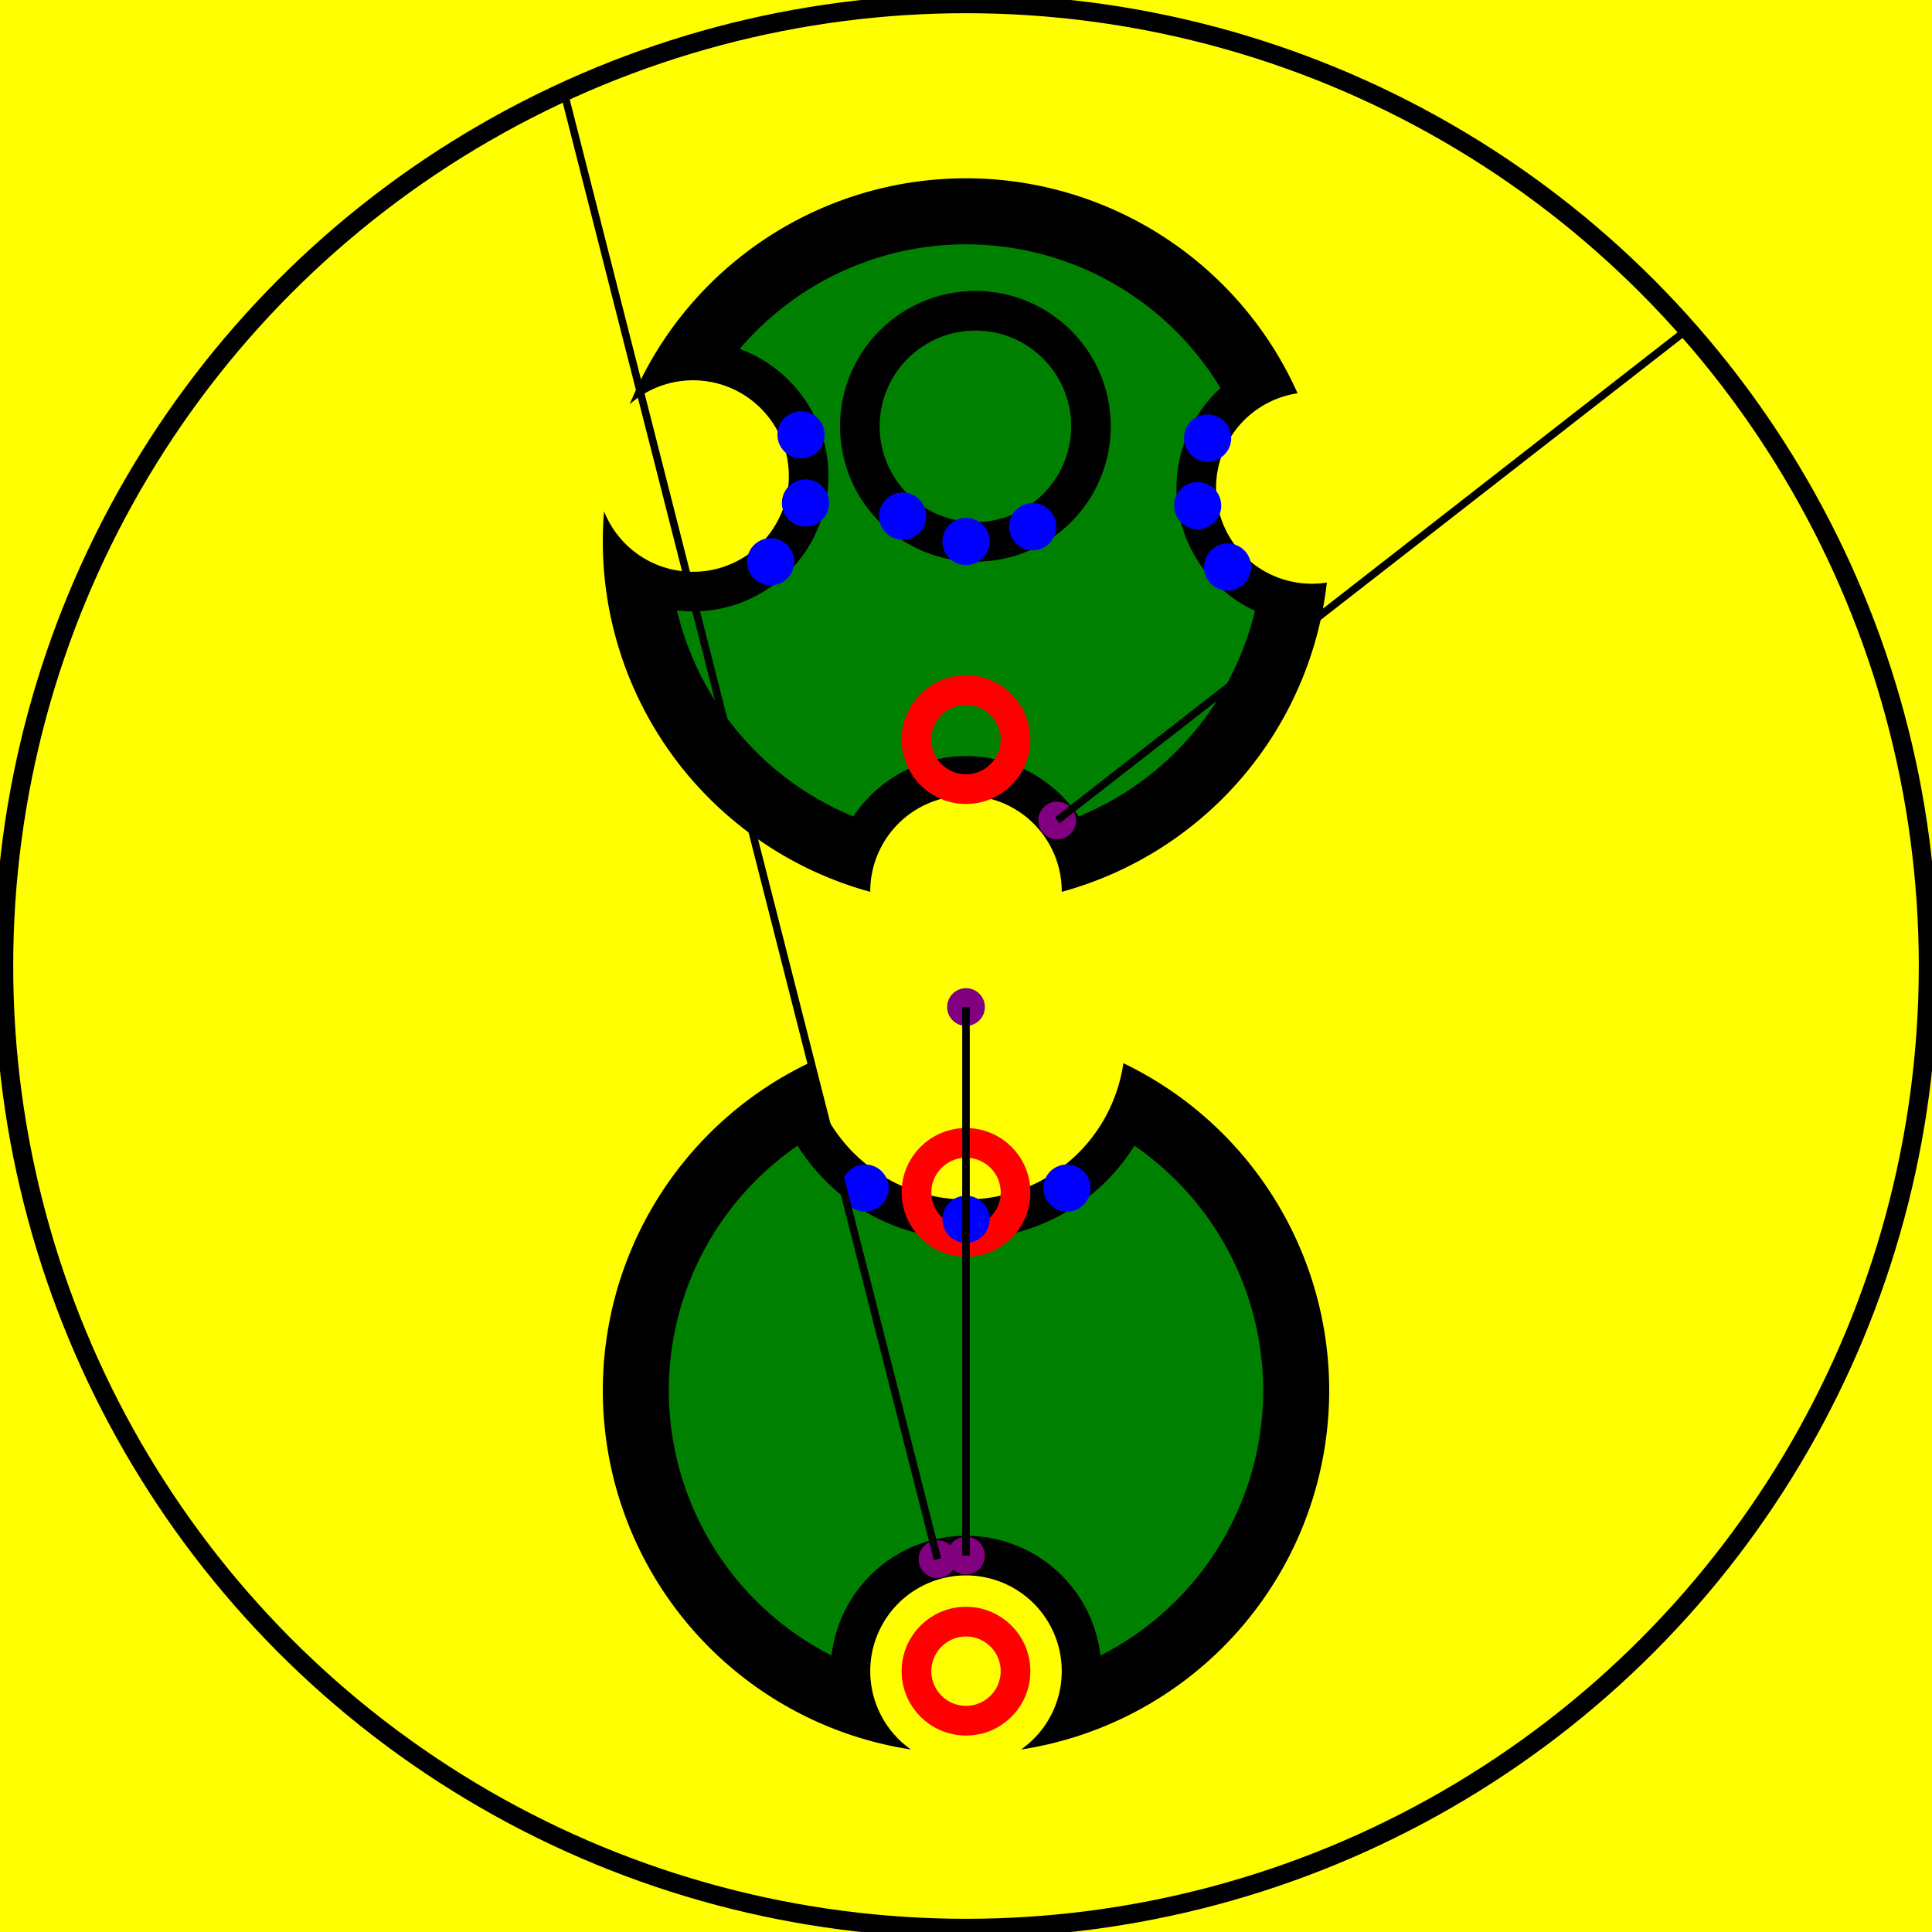 <svg viewBox="0 0 2048 2048" xmlns="http://www.w3.org/2000/svg">
<rect fill="yellow" height="2048" stroke="none" width="2048" x="0" y="0"/>
<path d="M965.652,1854.553 A385,385,0,0,0,965.652,1854.553 A101.5,101.5,0,1,1,1082.348,1854.553 A385,385,0,0,0,1190.815,1127.016 A168.5,168.5,0,0,1,857.251,1126.984 A385,385,0,0,0,965.652,1854.553 z" fill="black" stroke="none" stroke-width="0"/>
<path d="M881.463,1754.906 A315,315,0,0,0,881.463,1754.906 A143.5,143.5,0,0,1,1166.537,1754.906 A315,315,0,0,0,1202.575,1214.508 A210.5,210.5,0,0,1,845.475,1214.474 A315,315,0,0,0,881.463,1754.906 z" fill="green" stroke="none" stroke-width="0"/>
<circle cx="1024" cy="1771.5" fill="none" r="52.5" stroke="red" stroke-width="31.5px"/>
<circle cx="993.775" cy="1652.787" fill="purple" r="20" stroke="none"/>
<circle cx="1024" cy="1649" fill="purple" r="20" stroke="none"/>
<circle cx="1024.02" cy="1264" fill="none" r="52.5" stroke="red" stroke-width="31.5px"/>
<circle cx="917.021" cy="1259.391" fill="blue" r="25" stroke="none"/>
<circle cx="1024.017" cy="1292.5" fill="blue" r="25" stroke="none"/>
<circle cx="1131.02" cy="1259.411" fill="blue" r="25" stroke="none"/>
<path d="M922.501,945.38 A385,385,0,0,0,922.501,945.38 A101.5,101.5,0,1,1,1125.499,945.38 A385,385,0,0,0,1406.535,617.496 A101.5,101.5,0,1,1,1375.483,416.887 A385,385,0,0,0,667.545,428.517 A101.5,101.5,0,1,1,640.332,541.996 A385,385,0,0,0,922.501,945.38 z" fill="black" stroke="none" stroke-width="0"/>
<path d="M904.552,865.474 A315,315,0,0,0,904.552,865.474 A143.5,143.5,0,0,1,1143.448,865.474 A315,315,0,0,0,1330.315,647.457 A143.5,143.5,0,0,1,1293.772,411.372 A315,315,0,0,0,784.078,369.886 A143.5,143.5,0,0,1,717.6,647.101 A315,315,0,0,0,904.552,865.474 z" fill="green" stroke="none" stroke-width="0"/>
<circle cx="1024" cy="784" fill="none" r="52.5" stroke="red" stroke-width="31.5px"/>
<circle cx="1024" cy="1067.5" fill="purple" r="20" stroke="none"/>
<circle cx="1120.633" cy="869.712" fill="purple" r="20" stroke="none"/>
<circle cx="1280.14" cy="464.36" fill="blue" r="25" stroke="none"/>
<circle cx="1269.576" cy="535.988" fill="blue" r="25" stroke="none"/>
<circle cx="1301.301" cy="601.07" fill="blue" r="25" stroke="none"/>
<circle cx="816.888" cy="595.463" fill="blue" r="25" stroke="none"/>
<circle cx="853.825" cy="533.191" fill="blue" r="25" stroke="none"/>
<circle cx="849.148" cy="460.939" fill="blue" r="25" stroke="none"/>
<circle cx="1033.967" cy="451.906" fill="none" r="122.5" stroke="black" stroke-width="42px"/>
<circle cx="956.802" cy="547.047" fill="blue" r="25" stroke="none"/>
<circle cx="1024" cy="574" fill="blue" r="25" stroke="none"/>
<circle cx="1094.68" cy="558.302" fill="blue" r="25" stroke="none"/>
<circle cx="1024" cy="1024" fill="none" r="1020" stroke="black" stroke-width="20"/>
<line stroke="black" stroke-width="8" x1="1024" x2="1024" y1="1649" y2="1067.5"/>
<line stroke="black" stroke-width="8" x1="993.775" x2="597.742" y1="1652.787" y2="97.337"/>
<line stroke="black" stroke-width="8" x1="1120.633" x2="1788.818" y1="869.712" y2="349.127"/>
</svg>